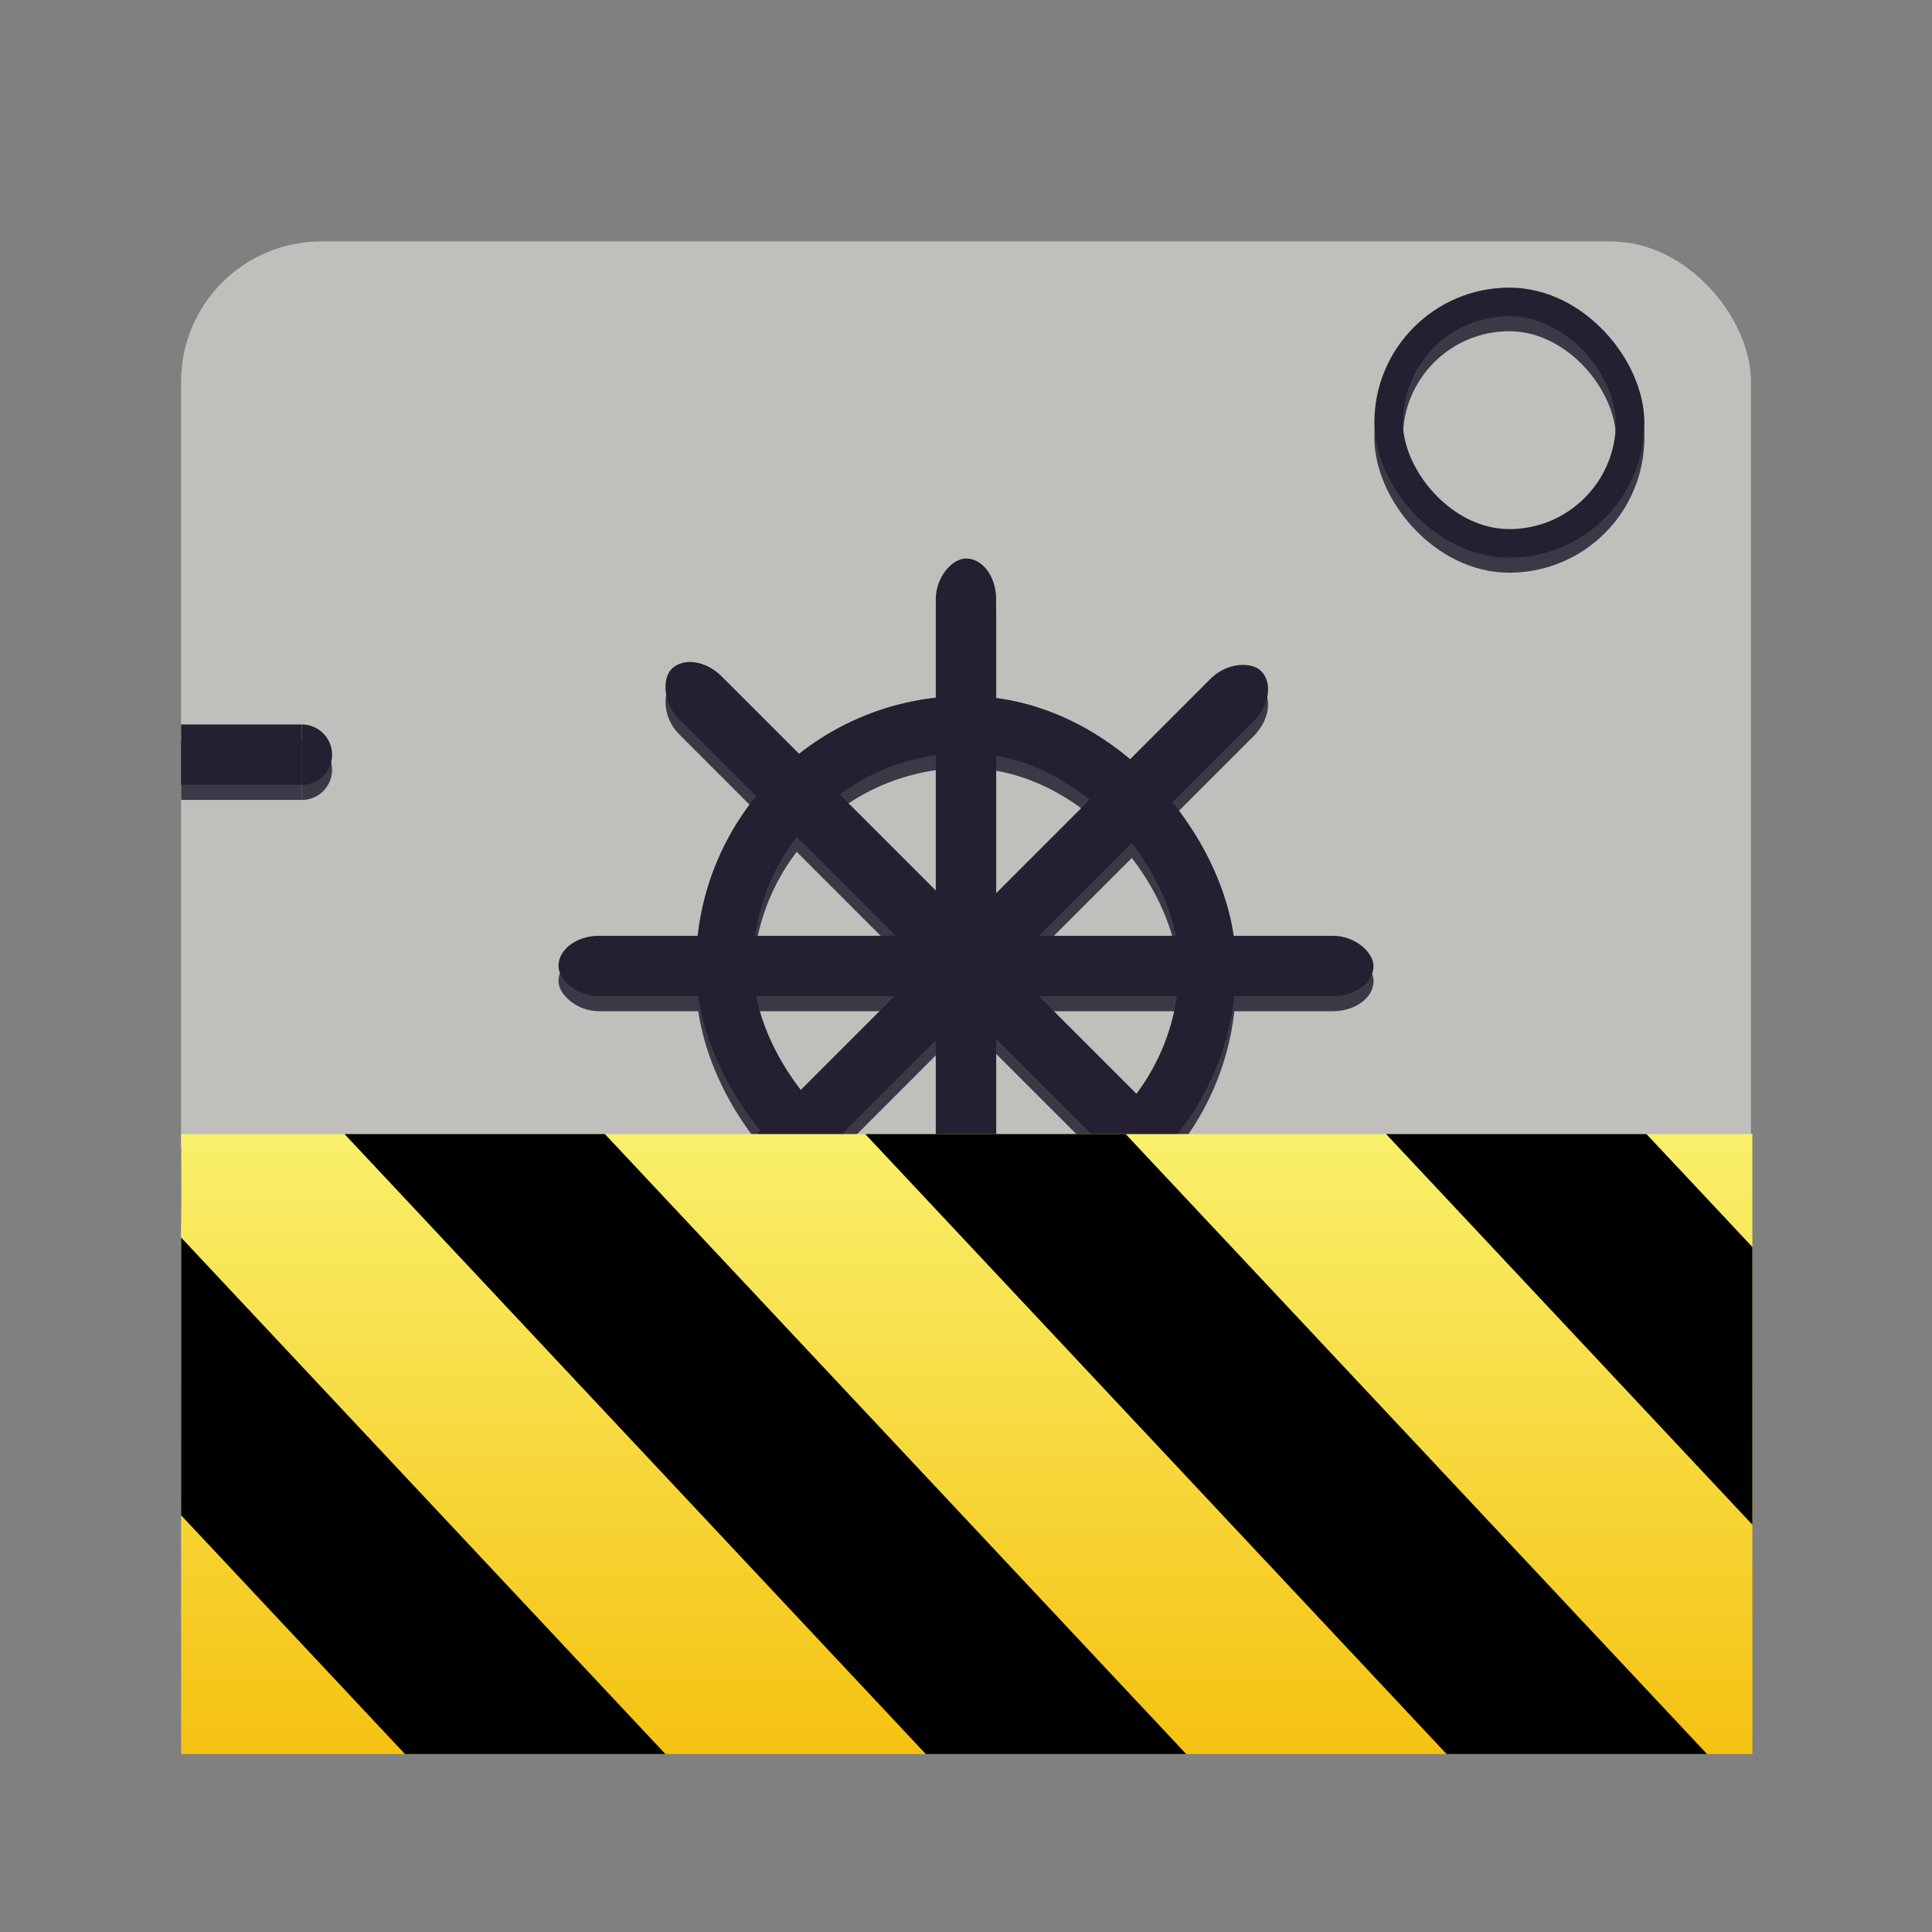 <?xml version="1.0" encoding="UTF-8" standalone="no"?>
<svg
   xmlns:osb="http://www.openswatchbook.org/uri/2009/osb"
   xmlns:dc="http://purl.org/dc/elements/1.1/"
   xmlns:cc="http://creativecommons.org/ns#"
   xmlns:rdf="http://www.w3.org/1999/02/22-rdf-syntax-ns#"
   xmlns:svg="http://www.w3.org/2000/svg"
   xmlns="http://www.w3.org/2000/svg"
   xmlns:xlink="http://www.w3.org/1999/xlink"
   xmlns:sodipodi="http://sodipodi.sourceforge.net/DTD/sodipodi-0.dtd"
   xmlns:inkscape="http://www.inkscape.org/namespaces/inkscape"
   width="128"
   height="128"
   viewBox="0 0 33.867 33.867"
   version="1.1"
   id="svg8"
   inkscape:version="1.0.2 (e86c870879, 2021-01-15, custom)"
   sodipodi:docname="com.github.mpobaschnig.Vaults.Devel.svg"
   inkscape:export-filename="/home/mpobaschnig/Projects/drawing.png"
   inkscape:export-xdpi="974.6734"
   inkscape:export-ydpi="974.6734">
  <rect x="0" y="0" width="33.867" height="33.867" fill="#808080" stroke="none"/>
  <defs
     id="defs2">
    <linearGradient
       id="linearGradient9523"
       osb:paint="solid">
      <stop
         style="stop-color:#241f31;stop-opacity:1;"
         offset="0"
         id="stop9521" />
    </linearGradient>
    <clipPath
       id="j">
      <rect
         height="128"
         width="128"
         id="rect55"
         x="0"
         y="0" />
    </clipPath>
    <mask
       id="f">
      <g
         clip-path="url(#d)"
         filter="url(#e)"
         id="g39">
        <g
           clip-path="url(#c)"
           id="g37">
          <path
             d="M 38.977,23.473 C 20.422,23.641 5.469,38.73 5.469,57.285 c 0,12.082 3.805,21.816 14.562,31.43 L 64,128 107.664,89.305 c 11.812,-9.652 14.613,-20.383 14.867,-32.02 0,-18.676 -15.137,-33.812 -33.812,-33.812 -9.371,0 -18.324,3.891 -24.719,10.738 -6.395,-6.848 -15.348,-10.738 -24.719,-10.738 -0.102,0 -0.203,0 -0.305,0 z m 0,0"
             fill="url(#a)"
             id="path31" />
          <path
             d="M 38.977,19.473 C 20.422,19.641 5.469,34.73 5.469,53.285 c 0,8.051 2.148,15.891 7.512,21.25 L 64,119.504 114.059,75.672 c 5.516,-5.516 8.473,-13.801 8.473,-22.387 0,-18.676 -15.137,-33.812 -33.812,-33.812 -9.371,0 -18.324,3.891 -24.719,10.742 -6.395,-6.852 -15.348,-10.742 -24.719,-10.742 -0.102,0 -0.203,0 -0.305,0 z m 0,0"
             fill="#f6f5f4"
             id="path33" />
          <path
             d="m -228.097,706.133 h 26 l 10,-23 6,39 8,-16 h 6"
             fill="none"
             stroke="url(#b)"
             stroke-linecap="round"
             stroke-miterlimit="10"
             stroke-width="4"
             transform="translate(255.097,-636.133)"
             id="path35" />
        </g>
      </g>
    </mask>
    <clipPath
       id="d">
      <rect
         height="128"
         width="128"
         id="rect25"
         x="0"
         y="0" />
    </clipPath>
    <filter
       id="e"
       height="1"
       width="1"
       x="0"
       y="0">
      <feColorMatrix
         in="SourceGraphic"
         type="matrix"
         values="0 0 0 0 1 0 0 0 0 1 0 0 0 0 1 0 0 0 1 0"
         id="feColorMatrix28" />
    </filter>
    <clipPath
       id="c">
      <rect
         height="128"
         width="128"
         id="rect22"
         x="0"
         y="0" />
    </clipPath>
    <linearGradient
       id="a"
       gradientUnits="userSpaceOnUse"
       x1="4.909"
       x2="122"
       y1="106.961"
       y2="106.961">
      <stop
         offset="0"
         stop-color="#ffffff"
         id="stop2" />
      <stop
         offset="0.151"
         stop-color="#deddda"
         id="stop4" />
      <stop
         offset="0.505"
         stop-color="#deddda"
         id="stop6" />
      <stop
         offset="0.508"
         stop-color="#c0bfbc"
         id="stop8" />
      <stop
         offset="0.761"
         stop-color="#c0bfbc"
         id="stop10" />
      <stop
         offset="0.933"
         stop-color="#deddda"
         id="stop12" />
      <stop
         offset="1"
         stop-color="#c0bfbc"
         id="stop14" />
    </linearGradient>
    <linearGradient
       id="b"
       gradientUnits="userSpaceOnUse"
       x1="-177.754"
       x2="-228.553"
       y1="691.488"
       y2="691.488">
      <stop
         offset="0"
         stop-color="#ed333b"
         id="stop17" />
      <stop
         offset="1"
         stop-color="#ed333b"
         stop-opacity="0"
         id="stop19" />
    </linearGradient>
    <clipPath
       id="i">
      <rect
         height="128"
         width="128"
         id="rect52"
         x="0"
         y="0" />
    </clipPath>
    <mask
       id="g">
      <g
         filter="url(#e)"
         id="g44">
        <rect
           fill-opacity="0.8"
           height="128"
           width="128"
           id="rect42"
           x="0"
           y="0" />
      </g>
    </mask>
    <filter
       id="filter943"
       height="1"
       width="1"
       x="0"
       y="0">
      <feColorMatrix
         in="SourceGraphic"
         type="matrix"
         values="0 0 0 0 1 0 0 0 0 1 0 0 0 0 1 0 0 0 1 0"
         id="feColorMatrix941" />
    </filter>
    <linearGradient
       id="h"
       gradientTransform="matrix(0,0.37,-0.985,0,295.385,-30.36)"
       gradientUnits="userSpaceOnUse"
       x1="300"
       x2="428"
       y1="235"
       y2="235">
      <stop
         offset="0"
         stop-color="#f9f06b"
         id="stop47" />
      <stop
         offset="1"
         stop-color="#f5c211"
         id="stop49" />
    </linearGradient>
    <clipPath
       id="clip3">
      <rect
         x="0"
         y="0"
         width="128"
         height="128"
         id="rect62" />
    </clipPath>
    <clipPath
       id="clip4">
      <rect
         x="0"
         y="0"
         width="128"
         height="128"
         id="rect54" />
    </clipPath>
    <linearGradient
       id="linear0"
       gradientUnits="userSpaceOnUse"
       x1="300"
       y1="235"
       x2="428"
       y2="235"
       gradientTransform="matrix(0,0.37,-0.985,0,295.385,-30.36)">
      <stop
         offset="0"
         style="stop-color:rgb(97.647%,94.118%,41.961%);stop-opacity:1;"
         id="stop49-3" />
      <stop
         offset="1"
         style="stop-color:rgb(96.078%,76.078%,6.667%);stop-opacity:1;"
         id="stop51" />
    </linearGradient>
    <mask
       id="mask1">
      <g
         filter="url(#alpha)"
         id="g46"
         transform="scale(0.265)">
        <rect
           x="0"
           y="0"
           width="128"
           height="128"
           style="fill:#000000;fill-opacity:0.8;stroke:none"
           id="rect44" />
      </g>
    </mask>
    <filter
       id="alpha"
       filterUnits="objectBoundingBox"
       x="0%"
       y="0%"
       width="100%"
       height="100%">
      <feColorMatrix
         type="matrix"
         in="SourceGraphic"
         values="0 0 0 0 1 0 0 0 0 1 0 0 0 0 1 0 0 0 1 0"
         id="feColorMatrix35" />
    </filter>
    <clipPath
       id="clipPath964">
      <rect
         x="0"
         y="0"
         width="128"
         height="128"
         id="rect962" />
    </clipPath>
    <mask
       id="mask0">
      <g
         id="use41"
         clip-path="url(#clip1)"
         filter="url(#alpha)"
         transform="scale(0.07)">
        <g
           id="g1145"
           clip-path="url(#clip2)"
           transform="scale(0.265)">
          <path
             style="fill:#855c3a;fill-opacity:1;fill-rule:nonzero;stroke:none"
             d="M 28.723,44 H 99.277 C 104.094,44 108,47.906 108,52.723 V 111.277 C 108,116.094 104.094,120 99.277,120 H 28.723 C 23.906,120 20,116.094 20,111.277 V 52.723 C 20,47.906 23.906,44 28.723,44 Z m 0,0"
             id="path1119" />
          <path
             style="fill:#b38259;fill-opacity:1;fill-rule:nonzero;stroke:none"
             d="M 28.723,16 H 99.277 C 104.094,16 108,20.062 108,25.078 V 106.922 C 108,111.938 104.094,116 99.277,116 H 28.723 C 23.906,116 20,111.938 20,106.922 V 25.078 C 20,20.062 23.906,16 28.723,16 Z m 0,0"
             id="path1121" />
          <path
             style="fill:#dedcd9;fill-opacity:1;fill-rule:nonzero;stroke:none"
             d="m 28,78 h 72 v 30 H 28 Z m 0,0"
             id="path1123" />
          <path
             style="fill:#ffffff;fill-opacity:1;fill-rule:nonzero;stroke:none"
             d="m 28,22 h 72 v 82 H 28 Z m 0,0"
             id="path1125" />
          <path
             style="fill:none;stroke:#3a3545;stroke-width:4;stroke-linecap:butt;stroke-linejoin:miter;stroke-miterlimit:4;stroke-opacity:1"
             d="m 32,220 6,6 10,-10"
             transform="translate(8,-156)"
             id="path1127" />
          <path
             style="fill:#bfbdba;fill-opacity:1;fill-rule:nonzero;stroke:none"
             d="m 64,40 h 24 v 4 H 64 Z m 0,0"
             id="path1129" />
          <path
             style="fill:#bfbdba;fill-opacity:1;fill-rule:nonzero;stroke:none"
             d="m 64,64 h 18 v 4 H 64 Z m 0,0"
             id="path1131" />
          <path
             style="fill:none;stroke:#3a3545;stroke-width:4;stroke-linecap:butt;stroke-linejoin:miter;stroke-miterlimit:4;stroke-opacity:1"
             d="m 32,218 6,6 10,-10"
             transform="translate(8,-178)"
             id="path1133" />
          <path
             style="fill:none;stroke:#3a3545;stroke-width:4;stroke-linecap:butt;stroke-linejoin:miter;stroke-miterlimit:4;stroke-opacity:1"
             d="m 32,220 6,6 10,-10"
             transform="translate(8,-132)"
             id="path1135" />
          <path
             style="fill:#bfbdba;fill-opacity:1;fill-rule:nonzero;stroke:none"
             d="m 64,88 h 24 v 4 H 64 Z m 0,0"
             id="path1137" />
          <path
             style="fill:#999994;fill-opacity:1;fill-rule:nonzero;stroke:none"
             d="m 44,12 c -2.215,0 -4,1.785 -4,4 v 8 h 48 v -8 c 0,-2.215 -1.805,-4.312 -4,-4 H 70 l -6,8 -6,-8 z m 0,0"
             id="path1139" />
          <path
             style="fill:none;stroke:#999994;stroke-width:4;stroke-linecap:butt;stroke-linejoin:round;stroke-miterlimit:4;stroke-opacity:1"
             d="m 70,184 c 0,3.312 -2.688,6 -6,6 -3.312,0 -6,-2.688 -6,-6 0,-3.312 2.688,-6 6,-6 3.312,0 6,2.688 6,6 z m 0,0"
             transform="translate(0,-172)"
             id="path1141" />
          <path
             style="fill:#75757a;fill-opacity:1;fill-rule:nonzero;stroke:none"
             d="m 40,24 h 48 v 4 H 40 Z m 0,0"
             id="path1143" />
        </g>
      </g>
    </mask>
    <clipPath
       id="clip1">
      <rect
         x="0"
         y="0"
         width="128"
         height="128"
         id="rect32" />
    </clipPath>
    <filter
       id="filter978"
       filterUnits="objectBoundingBox"
       x="0%"
       y="0%"
       width="100%"
       height="100%">
      <feColorMatrix
         type="matrix"
         in="SourceGraphic"
         values="0 0 0 0 1 0 0 0 0 1 0 0 0 0 1 0 0 0 1 0"
         id="feColorMatrix976" />
    </filter>
    <clipPath
       id="clip2">
      <rect
         x="0"
         y="0"
         width="128"
         height="128"
         id="rect2" />
    </clipPath>
    <clipPath
       id="clipPath984">
      <rect
         x="0"
         y="0"
         width="128"
         height="128"
         id="rect982" />
    </clipPath>
    <clipPath
       id="clipPath988">
      <rect
         x="0"
         y="0"
         width="128"
         height="128"
         id="rect986" />
    </clipPath>
    <filter
       id="filter992"
       filterUnits="objectBoundingBox"
       x="0%"
       y="0%"
       width="100%"
       height="100%">
      <feColorMatrix
         type="matrix"
         in="SourceGraphic"
         values="0 0 0 0 1 0 0 0 0 1 0 0 0 0 1 0 0 0 1 0"
         id="feColorMatrix990" />
    </filter>
    <clipPath
       id="clipPath996">
      <rect
         x="0"
         y="0"
         width="128"
         height="128"
         id="rect994" />
    </clipPath>
    <clipPath
       id="clipPath1000">
      <rect
         x="0"
         y="0"
         width="128"
         height="128"
         id="rect998" />
    </clipPath>
    <mask
       id="mask1006">
      <g
         filter="url(#alpha)"
         id="g1004">
        <rect
           x="0"
           y="0"
           width="128"
           height="128"
           style="fill:rgb(0%,0%,0%);fill-opacity:0.8;stroke:none;"
           id="rect1002" />
      </g>
    </mask>
    <filter
       id="filter1010"
       filterUnits="objectBoundingBox"
       x="0%"
       y="0%"
       width="100%"
       height="100%">
      <feColorMatrix
         type="matrix"
         in="SourceGraphic"
         values="0 0 0 0 1 0 0 0 0 1 0 0 0 0 1 0 0 0 1 0"
         id="feColorMatrix1008" />
    </filter>
    <clipPath
       id="clipPath1014">
      <rect
         x="0"
         y="0"
         width="128"
         height="128"
         id="rect1012" />
    </clipPath>
    <linearGradient
       inkscape:collect="always"
       xlink:href="#linear0"
       id="linearGradient1089"
       gradientUnits="userSpaceOnUse"
       gradientTransform="matrix(0,0.37,-0.985,0,295.385,-30.36)"
       x1="300"
       y1="235"
       x2="428"
       y2="235" />
    <meshgradient
       inkscape:collect="always"
       id="meshgradient5408"
       gradientUnits="userSpaceOnUse"
       x="0"
       y="21.336">
      <meshrow
         id="meshrow5420">
        <meshpatch
           id="meshpatch5418">
          <stop
             path="c 11.289,0  22.578,0  33.867,0"
             style="stop-color:#ffffff;stop-opacity:1"
             id="stop5410" />
          <stop
             path="c 0,4.177  0,8.354  0,12.53"
             style="stop-color:#000000;stop-opacity:1"
             id="stop5412" />
          <stop
             path="c -11.289,0  -22.578,0  -33.867,0"
             style="stop-color:#ffffff;stop-opacity:1"
             id="stop5414" />
          <stop
             path="c 0,-4.177  0,-8.354  0,-12.53"
             style="stop-color:#000000;stop-opacity:1"
             id="stop5416" />
        </meshpatch>
      </meshrow>
    </meshgradient>
    <meshgradient
       inkscape:collect="always"
       id="meshgradient5422"
       gradientUnits="userSpaceOnUse"
       x="0"
       y="21.336">
      <meshrow
         id="meshrow5434">
        <meshpatch
           id="meshpatch5432">
          <stop
             path="c 11.289,0  22.578,0  33.867,0"
             style="stop-color:#ffffff;stop-opacity:1"
             id="stop5424" />
          <stop
             path="c 0,4.177  0,8.354  0,12.53"
             style="stop-color:#000000;stop-opacity:1"
             id="stop5426" />
          <stop
             path="c -11.289,0  -22.578,0  -33.867,0"
             style="stop-color:#ffffff;stop-opacity:1"
             id="stop5428" />
          <stop
             path="c 0,-4.177  0,-8.354  0,-12.53"
             style="stop-color:#000000;stop-opacity:1"
             id="stop5430" />
        </meshpatch>
      </meshrow>
    </meshgradient>
  </defs>
  <sodipodi:namedview
     id="base"
     pagecolor="#ffffff"
     bordercolor="#666666"
     borderopacity="1.0"
     inkscape:pageopacity="0.0"
     inkscape:pageshadow="2"
     inkscape:zoom="4"
     inkscape:cx="94.144585"
     inkscape:cy="94.413604"
     inkscape:document-units="px"
     inkscape:current-layer="layer1"
     inkscape:document-rotation="0"
     showgrid="true"
     showguides="true"
     inkscape:snap-page="false"
     inkscape:snap-object-midpoints="true"
     inkscape:snap-global="true"
     inkscape:window-width="1920"
     inkscape:window-height="1011"
     inkscape:window-x="1920"
     inkscape:window-y="32"
     inkscape:window-maximized="1"
     inkscape:snap-bbox="false"
     units="px"
     inkscape:guide-bbox="true">
    <inkscape:grid
       type="xygrid"
       id="grid895"
       empspacing="4" />
    <sodipodi:guide
       position="0,33.867"
       orientation="0,128"
       id="guide9224" />
    <sodipodi:guide
       position="33.867,33.867"
       orientation="128,0"
       id="guide9226" />
    <sodipodi:guide
       position="33.867,0"
       orientation="0,-128"
       id="guide9228" />
    <sodipodi:guide
       position="0,0"
       orientation="-128,0"
       id="guide9230" />
    <sodipodi:guide
       position="0,33.867"
       orientation="0,128"
       id="guide9232" />
    <sodipodi:guide
       position="33.867,33.867"
       orientation="128,0"
       id="guide9234" />
    <sodipodi:guide
       position="33.867,0"
       orientation="0,-128"
       id="guide9236" />
    <sodipodi:guide
       position="0,0"
       orientation="-128,0"
       id="guide9238" />
    <sodipodi:guide
       position="14.817,16.933"
       orientation="0,-1"
       id="guide9240" />
    <sodipodi:guide
       position="16.933,23.283"
       orientation="1,0"
       id="guide9244" />
  </sodipodi:namedview>
  <g
     inkscape:label="Layer 1"
     inkscape:groupmode="layer"
     id="layer1"
     style="display:inline">
    <path
       style="fill:#000000;fill-opacity:1;stroke:#241f31;stroke-width:0;stroke-miterlimit:4;stroke-dasharray:none;stroke-opacity:1"
       d=""
       id="path1024"
       transform="scale(0.265)" />
    <rect
       style="fill:#9a9996;fill-opacity:1;stroke:none;stroke-width:0.455;stroke-miterlimit:4;stroke-dasharray:none;stroke-opacity:1"
       id="rect9154-3"
       width="27.517"
       height="26.458"
       x="3.175"
       y="4.233"
       rx="2.457" />
    <rect
       style="display:inline;fill:#c0bfbc;fill-opacity:1;stroke:none;stroke-width:0.437;stroke-miterlimit:4;stroke-dasharray:none;stroke-opacity:1"
       id="rect9154-3-6"
       width="27.517"
       height="24.342"
       x="3.175"
       y="4.233"
       rx="2.457" />
    <g
       id="g9820"
       transform="translate(-32.808,-0.794)">
      <rect
         style="fill:#3d3846;fill-opacity:1;stroke:none;stroke-width:0.5;stroke-miterlimit:4;stroke-dasharray:none;stroke-opacity:1"
         id="rect9196-9"
         width="2.117"
         height="1.058"
         x="35.983"
         y="13.758"
         rx="1.2337354e-15" />
      <path
         style="fill:#3d3846;fill-opacity:1;stroke:none;stroke-width:0.5;stroke-miterlimit:4;stroke-dasharray:none;stroke-opacity:1"
         id="path9198-0"
         sodipodi:type="arc"
         sodipodi:cx="-14.2875"
         sodipodi:cy="38.099998"
         sodipodi:rx="0.5291667"
         sodipodi:ry="0.52916682"
         sodipodi:start="0"
         sodipodi:end="3.1415927"
         sodipodi:open="true"
         sodipodi:arc-type="arc"
         transform="rotate(-90)"
         d="m -13.758,38.1 a 0.529,0.529 0 0 1 -0.265,0.458 0.529,0.529 0 0 1 -0.529,0 0.529,0.529 0 0 1 -0.265,-0.458" />
      <rect
         style="fill:#3d3846;fill-opacity:1;stroke:none;stroke-width:0.5;stroke-miterlimit:4;stroke-dasharray:none;stroke-opacity:1"
         id="rect9196-3-8"
         width="2.117"
         height="1.058"
         x="35.983"
         y="21.167"
         rx="1.2337354e-15" />
      <path
         style="fill:#3d3846;fill-opacity:1;stroke:none;stroke-width:0.5;stroke-miterlimit:4;stroke-dasharray:none;stroke-opacity:1"
         id="path9198-3-9"
         sodipodi:type="arc"
         sodipodi:cx="-21.695833"
         sodipodi:cy="38.099998"
         sodipodi:rx="0.5291667"
         sodipodi:ry="0.52916682"
         sodipodi:start="0"
         sodipodi:end="3.1415927"
         sodipodi:open="true"
         sodipodi:arc-type="arc"
         transform="rotate(-90)"
         d="m -21.167,38.1 a 0.529,0.529 0 0 1 -0.265,0.458 0.529,0.529 0 0 1 -0.529,0 0.529,0.529 0 0 1 -0.265,-0.458" />
      <rect
         style="fill:#3d3846;fill-opacity:1;stroke:none;stroke-width:0.581;stroke-miterlimit:4;stroke-dasharray:none;stroke-opacity:1"
         id="rect9286-3"
         width="7.144"
         height="1.058"
         x="42.598"
         y="17.462"
         rx="0.714" />
      <rect
         style="fill:#3d3846;fill-opacity:1;stroke:none;stroke-width:0.582;stroke-miterlimit:4;stroke-dasharray:none;stroke-opacity:1"
         id="rect9286-7-1"
         width="7.144"
         height="1.058"
         x="49.742"
         y="17.462"
         rx="0.714" />
      <rect
         style="fill:#3d3846;fill-opacity:1;stroke:none;stroke-width:0.581;stroke-miterlimit:4;stroke-dasharray:none;stroke-opacity:1"
         id="rect9286-9-4"
         width="7.144"
         height="1.058"
         x="17.992"
         y="-50.271"
         rx="0.714"
         transform="rotate(90)" />
      <rect
         style="fill:#3d3846;fill-opacity:1;stroke:none;stroke-width:0.581;stroke-miterlimit:4;stroke-dasharray:none;stroke-opacity:1"
         id="rect9286-9-8-8"
         width="7.144"
         height="1.058"
         x="10.848"
         y="-50.271"
         rx="0.714"
         transform="rotate(90)" />
      <rect
         style="fill:none;fill-opacity:1;fill-rule:nonzero;stroke:#3d3846;stroke-width:1;stroke-miterlimit:4;stroke-dasharray:none;stroke-opacity:1"
         id="rect9527-9"
         width="8.467"
         height="8.467"
         x="45.508"
         y="13.758"
         rx="4.914" />
      <rect
         style="display:inline;fill:none;fill-opacity:1;fill-rule:nonzero;stroke:#3d3846;stroke-width:0.5;stroke-miterlimit:4;stroke-dasharray:none;stroke-opacity:1"
         id="rect9527-8-6"
         width="4.233"
         height="4.233"
         x="57.15"
         y="6.35"
         rx="2.457" />
      <rect
         style="display:inline;fill:#3d3846;fill-opacity:1;stroke:none;stroke-width:0.582;stroke-miterlimit:4;stroke-dasharray:none;stroke-opacity:1"
         id="rect9286-7-2-7"
         width="7.144"
         height="1.058"
         x="40.564"
         y="-23.012"
         rx="0.714"
         transform="rotate(45)" />
      <rect
         style="display:inline;fill:#3d3846;fill-opacity:1;stroke:none;stroke-width:0.582;stroke-miterlimit:4;stroke-dasharray:none;stroke-opacity:1"
         id="rect9286-7-2-1-7"
         width="7.144"
         height="1.058"
         x="-29.764"
         y="-48.424"
         rx="0.714"
         transform="rotate(135)" />
      <rect
         style="display:inline;fill:#3d3846;fill-opacity:1;stroke:none;stroke-width:0.582;stroke-miterlimit:4;stroke-dasharray:none;stroke-opacity:1"
         id="rect9286-7-2-9-3"
         width="7.144"
         height="1.058"
         x="48.065"
         y="-22.98"
         rx="0.714"
         transform="rotate(45)" />
      <rect
         style="display:inline;fill:#3d3846;fill-opacity:1;stroke:none;stroke-width:0.582;stroke-miterlimit:4;stroke-dasharray:none;stroke-opacity:1"
         id="rect9286-7-2-96-7"
         width="7.144"
         height="1.058"
         x="-22.249"
         y="-48.441"
         rx="0.714"
         transform="rotate(135)" />
    </g>
    <g
       id="g9690">
      <rect
         style="fill:#241f31;fill-opacity:1;stroke:none;stroke-width:0.5;stroke-miterlimit:4;stroke-dasharray:none;stroke-opacity:1"
         id="rect9196"
         width="2.117"
         height="1.058"
         x="3.175"
         y="12.7"
         rx="1.2337354e-15" />
      <path
         style="fill:#241f31;fill-opacity:1;stroke:none;stroke-width:0.5;stroke-miterlimit:4;stroke-dasharray:none;stroke-opacity:1"
         id="path9198"
         sodipodi:type="arc"
         sodipodi:cx="-13.229167"
         sodipodi:cy="5.291667"
         sodipodi:rx="0.5291667"
         sodipodi:ry="0.52916682"
         sodipodi:start="0"
         sodipodi:end="3.1415927"
         sodipodi:open="true"
         sodipodi:arc-type="arc"
         d="m -12.7,5.292 a 0.529,0.529 0 0 1 -0.265,0.458 0.529,0.529 0 0 1 -0.529,0 0.529,0.529 0 0 1 -0.265,-0.458"
         transform="rotate(-90)" />
      <rect
         style="fill:#241f31;fill-opacity:1;stroke:none;stroke-width:0.5;stroke-miterlimit:4;stroke-dasharray:none;stroke-opacity:1"
         id="rect9196-3"
         width="2.117"
         height="1.058"
         x="3.175"
         y="20.108"
         rx="1.2337354e-15" />
      <path
         style="fill:#241f31;fill-opacity:1;stroke:none;stroke-width:0.5;stroke-miterlimit:4;stroke-dasharray:none;stroke-opacity:1"
         id="path9198-3"
         sodipodi:type="arc"
         sodipodi:cx="-20.637501"
         sodipodi:cy="5.291667"
         sodipodi:rx="0.5291667"
         sodipodi:ry="0.52916682"
         sodipodi:start="0"
         sodipodi:end="3.1415927"
         sodipodi:open="true"
         sodipodi:arc-type="arc"
         transform="rotate(-90)"
         d="m -20.108,5.292 a 0.529,0.529 0 0 1 -0.265,0.458 0.529,0.529 0 0 1 -0.529,0 0.529,0.529 0 0 1 -0.265,-0.458" />
      <rect
         style="fill:#241f31;fill-opacity:1;stroke:none;stroke-width:0.581;stroke-miterlimit:4;stroke-dasharray:none;stroke-opacity:1"
         id="rect9286"
         width="7.144"
         height="1.058"
         x="9.79"
         y="16.404"
         rx="0.714" />
      <rect
         style="fill:#241f31;fill-opacity:1;stroke:none;stroke-width:0.582;stroke-miterlimit:4;stroke-dasharray:none;stroke-opacity:1"
         id="rect9286-7"
         width="7.144"
         height="1.058"
         x="16.933"
         y="16.404"
         rx="0.714" />
      <rect
         style="fill:#241f31;fill-opacity:1;stroke:none;stroke-width:0.581;stroke-miterlimit:4;stroke-dasharray:none;stroke-opacity:1"
         id="rect9286-9"
         width="7.144"
         height="1.058"
         x="16.933"
         y="-17.462"
         rx="0.714"
         transform="rotate(90)" />
      <rect
         style="fill:#241f31;fill-opacity:1;stroke:none;stroke-width:0.581;stroke-miterlimit:4;stroke-dasharray:none;stroke-opacity:1"
         id="rect9286-9-8"
         width="7.144"
         height="1.058"
         x="9.79"
         y="-17.462"
         rx="0.714"
         transform="rotate(90)" />
      <rect
         style="opacity:1;fill:none;fill-opacity:1;fill-rule:nonzero;stroke:#241f31;stroke-width:1;stroke-miterlimit:4;stroke-dasharray:none;stroke-opacity:1"
         id="rect9527"
         width="8.467"
         height="8.467"
         x="12.7"
         y="12.7"
         rx="4.914" />
      <rect
         style="display:inline;fill:none;fill-opacity:1;fill-rule:nonzero;stroke:#241f31;stroke-width:0.5;stroke-miterlimit:4;stroke-dasharray:none;stroke-opacity:1"
         id="rect9527-8"
         width="4.233"
         height="4.233"
         x="24.342"
         y="5.292"
         rx="2.457" />
      <rect
         style="display:inline;fill:#241f31;fill-opacity:1;stroke:none;stroke-width:0.582;stroke-miterlimit:4;stroke-dasharray:none;stroke-opacity:1"
         id="rect9286-7-2"
         width="7.144"
         height="1.058"
         x="16.617"
         y="-0.561"
         rx="0.714"
         transform="rotate(45)" />
      <rect
         style="display:inline;fill:#241f31;fill-opacity:1;stroke:none;stroke-width:0.582;stroke-miterlimit:4;stroke-dasharray:none;stroke-opacity:1"
         id="rect9286-7-2-1"
         width="7.144"
         height="1.058"
         x="-7.314"
         y="-24.477"
         rx="0.714"
         transform="rotate(135)" />
      <rect
         style="display:inline;fill:#241f31;fill-opacity:1;stroke:none;stroke-width:0.582;stroke-miterlimit:4;stroke-dasharray:none;stroke-opacity:1"
         id="rect9286-7-2-9"
         width="7.144"
         height="1.058"
         x="24.117"
         y="-0.529"
         rx="0.714"
         transform="rotate(45)" />
      <rect
         style="display:inline;fill:#241f31;fill-opacity:1;stroke:none;stroke-width:0.582;stroke-miterlimit:4;stroke-dasharray:none;stroke-opacity:1"
         id="rect9286-7-2-96"
         width="7.144"
         height="1.058"
         x="0.202"
         y="-24.494"
         rx="0.714"
         transform="rotate(135)" />
    </g>
    <g
       id="use96"
       clip-path="url(#clip3)"
       transform="matrix(0.812,0,0,0.866,3.175,1.373)"
       mask="none"
       style="fill:url(#meshgradient5422);fill-opacity:1">
      <g
         id="use1079"
         clip-path="url(#clip4)"
         transform="scale(0.265)"
         style="fill:url(#meshgradient5408);fill-opacity:1">
        <path
           style="fill:url(#linearGradient1089);fill-opacity:1;fill-rule:nonzero;stroke:none"
           d="M 128,80.641 V 128 H 0 V 80.641 Z m 0,0"
           id="path1083" />
        <path
           style="fill:#000000;fill-opacity:1;fill-rule:nonzero;stroke:none"
           d="M 13.309,80.641 60.664,128 H 81.879 L 34.52,80.641 Z m 42.422,0 L 103.094,128 h 21.215 L 76.945,80.641 Z m 42.43,0 L 128,110.48 V 89.27 l -8.629,-8.629 z M 0,88.547 V 109.762 L 18.238,128 h 21.215 z m 0,0"
           id="path1085" />
      </g>
    </g>
  </g>
  <script
     id="mesh_polyfill"
     type="text/javascript">
!function(){const t=&quot;http://www.w3.org/2000/svg&quot;,e=&quot;http://www.w3.org/1999/xlink&quot;,s=&quot;http://www.w3.org/1999/xhtml&quot;,r=2;if(document.createElementNS(t,&quot;meshgradient&quot;).x)return;const n=(t,e,s,r)=&gt;{let n=new x(.5*(e.x+s.x),.5*(e.y+s.y)),o=new x(.5*(t.x+e.x),.5*(t.y+e.y)),i=new x(.5*(s.x+r.x),.5*(s.y+r.y)),a=new x(.5*(n.x+o.x),.5*(n.y+o.y)),h=new x(.5*(n.x+i.x),.5*(n.y+i.y)),l=new x(.5*(a.x+h.x),.5*(a.y+h.y));return[[t,o,a,l],[l,h,i,r]]},o=t=&gt;{let e=t[0].distSquared(t[1]),s=t[2].distSquared(t[3]),r=.25*t[0].distSquared(t[2]),n=.25*t[1].distSquared(t[3]),o=e&gt;s?e:s,i=r&gt;n?r:n;return 18*(o&gt;i?o:i)},i=(t,e)=&gt;Math.sqrt(t.distSquared(e)),a=(t,e)=&gt;t.scale(2/3).add(e.scale(1/3)),h=t=&gt;{let e,s,r,n,o,i,a,h=new g;return t.match(/(\w+\(\s*[^)]+\))+/g).forEach(t=&gt;{let l=t.match(/[\w.-]+/g),d=l.shift();switch(d){case&quot;translate&quot;:2===l.length?e=new g(1,0,0,1,l[0],l[1]):(console.error(&quot;mesh.js: translate does not have 2 arguments!&quot;),e=new g(1,0,0,1,0,0)),h=h.append(e);break;case&quot;scale&quot;:1===l.length?s=new g(l[0],0,0,l[0],0,0):2===l.length?s=new g(l[0],0,0,l[1],0,0):(console.error(&quot;mesh.js: scale does not have 1 or 2 arguments!&quot;),s=new g(1,0,0,1,0,0)),h=h.append(s);break;case&quot;rotate&quot;:if(3===l.length&amp;&amp;(e=new g(1,0,0,1,l[1],l[2]),h=h.append(e)),l[0]){r=l[0]*Math.PI/180;let t=Math.cos(r),e=Math.sin(r);Math.abs(t)&lt;1e-16&amp;&amp;(t=0),Math.abs(e)&lt;1e-16&amp;&amp;(e=0),a=new g(t,e,-e,t,0,0),h=h.append(a)}else console.error(&quot;math.js: No argument to rotate transform!&quot;);3===l.length&amp;&amp;(e=new g(1,0,0,1,-l[1],-l[2]),h=h.append(e));break;case&quot;skewX&quot;:l[0]?(r=l[0]*Math.PI/180,n=Math.tan(r),o=new g(1,0,n,1,0,0),h=h.append(o)):console.error(&quot;math.js: No argument to skewX transform!&quot;);break;case&quot;skewY&quot;:l[0]?(r=l[0]*Math.PI/180,n=Math.tan(r),i=new g(1,n,0,1,0,0),h=h.append(i)):console.error(&quot;math.js: No argument to skewY transform!&quot;);break;case&quot;matrix&quot;:6===l.length?h=h.append(new g(...l)):console.error(&quot;math.js: Incorrect number of arguments for matrix!&quot;);break;default:console.error(&quot;mesh.js: Unhandled transform type: &quot;+d)}}),h},l=t=&gt;{let e=[],s=t.split(/[ ,]+/);for(let t=0,r=s.length-1;t&lt;r;t+=2)e.push(new x(parseFloat(s[t]),parseFloat(s[t+1])));return e},d=(t,e)=&gt;{for(let s in e)t.setAttribute(s,e[s])},c=(t,e,s,r,n)=&gt;{let o,i,a=[0,0,0,0];for(let h=0;h&lt;3;++h)e[h]&lt;t[h]&amp;&amp;e[h]&lt;s[h]||t[h]&lt;e[h]&amp;&amp;s[h]&lt;e[h]?a[h]=0:(a[h]=.5*((e[h]-t[h])/r+(s[h]-e[h])/n),o=Math.abs(3*(e[h]-t[h])/r),i=Math.abs(3*(s[h]-e[h])/n),a[h]&gt;o?a[h]=o:a[h]&gt;i&amp;&amp;(a[h]=i));return a},u=[[1,0,0,0,0,0,0,0,0,0,0,0,0,0,0,0],[0,0,0,0,1,0,0,0,0,0,0,0,0,0,0,0],[-3,3,0,0,-2,-1,0,0,0,0,0,0,0,0,0,0],[2,-2,0,0,1,1,0,0,0,0,0,0,0,0,0,0],[0,0,0,0,0,0,0,0,1,0,0,0,0,0,0,0],[0,0,0,0,0,0,0,0,0,0,0,0,1,0,0,0],[0,0,0,0,0,0,0,0,-3,3,0,0,-2,-1,0,0],[0,0,0,0,0,0,0,0,2,-2,0,0,1,1,0,0],[-3,0,3,0,0,0,0,0,-2,0,-1,0,0,0,0,0],[0,0,0,0,-3,0,3,0,0,0,0,0,-2,0,-1,0],[9,-9,-9,9,6,3,-6,-3,6,-6,3,-3,4,2,2,1],[-6,6,6,-6,-3,-3,3,3,-4,4,-2,2,-2,-2,-1,-1],[2,0,-2,0,0,0,0,0,1,0,1,0,0,0,0,0],[0,0,0,0,2,0,-2,0,0,0,0,0,1,0,1,0],[-6,6,6,-6,-4,-2,4,2,-3,3,-3,3,-2,-1,-2,-1],[4,-4,-4,4,2,2,-2,-2,2,-2,2,-2,1,1,1,1]],f=t=&gt;{let e=[];for(let s=0;s&lt;16;++s){e[s]=0;for(let r=0;r&lt;16;++r)e[s]+=u[s][r]*t[r]}return e},p=(t,e,s)=&gt;{const r=e*e,n=s*s,o=e*e*e,i=s*s*s;return t[0]+t[1]*e+t[2]*r+t[3]*o+t[4]*s+t[5]*s*e+t[6]*s*r+t[7]*s*o+t[8]*n+t[9]*n*e+t[10]*n*r+t[11]*n*o+t[12]*i+t[13]*i*e+t[14]*i*r+t[15]*i*o},y=t=&gt;{let e=[],s=[],r=[];for(let s=0;s&lt;4;++s)e[s]=[],e[s][0]=n(t[0][s],t[1][s],t[2][s],t[3][s]),e[s][1]=[],e[s][1].push(...n(...e[s][0][0])),e[s][1].push(...n(...e[s][0][1])),e[s][2]=[],e[s][2].push(...n(...e[s][1][0])),e[s][2].push(...n(...e[s][1][1])),e[s][2].push(...n(...e[s][1][2])),e[s][2].push(...n(...e[s][1][3]));for(let t=0;t&lt;8;++t){s[t]=[];for(let r=0;r&lt;4;++r)s[t][r]=[],s[t][r][0]=n(e[0][2][t][r],e[1][2][t][r],e[2][2][t][r],e[3][2][t][r]),s[t][r][1]=[],s[t][r][1].push(...n(...s[t][r][0][0])),s[t][r][1].push(...n(...s[t][r][0][1])),s[t][r][2]=[],s[t][r][2].push(...n(...s[t][r][1][0])),s[t][r][2].push(...n(...s[t][r][1][1])),s[t][r][2].push(...n(...s[t][r][1][2])),s[t][r][2].push(...n(...s[t][r][1][3]))}for(let t=0;t&lt;8;++t){r[t]=[];for(let e=0;e&lt;8;++e)r[t][e]=[],r[t][e][0]=s[t][0][2][e],r[t][e][1]=s[t][1][2][e],r[t][e][2]=s[t][2][2][e],r[t][e][3]=s[t][3][2][e]}return r};class x{constructor(t,e){this.x=t||0,this.y=e||0}toString(){return`(x=${this.x}, y=${this.y})`}clone(){return new x(this.x,this.y)}add(t){return new x(this.x+t.x,this.y+t.y)}scale(t){return void 0===t.x?new x(this.x*t,this.y*t):new x(this.x*t.x,this.y*t.y)}distSquared(t){let e=this.x-t.x,s=this.y-t.y;return e*e+s*s}transform(t){let e=this.x*t.a+this.y*t.c+t.e,s=this.x*t.b+this.y*t.d+t.f;return new x(e,s)}}class g{constructor(t,e,s,r,n,o){void 0===t?(this.a=1,this.b=0,this.c=0,this.d=1,this.e=0,this.f=0):(this.a=t,this.b=e,this.c=s,this.d=r,this.e=n,this.f=o)}toString(){return`affine: ${this.a} ${this.c} ${this.e} \n       ${this.b} ${this.d} ${this.f}`}append(t){t instanceof g||console.error(&quot;mesh.js: argument to Affine.append is not affine!&quot;);let e=this.a*t.a+this.c*t.b,s=this.b*t.a+this.d*t.b,r=this.a*t.c+this.c*t.d,n=this.b*t.c+this.d*t.d,o=this.a*t.e+this.c*t.f+this.e,i=this.b*t.e+this.d*t.f+this.f;return new g(e,s,r,n,o,i)}}class w{constructor(t,e){this.nodes=t,this.colors=e}paintCurve(t,e){if(o(this.nodes)&gt;r){const s=n(...this.nodes);let r=[[],[]],o=[[],[]];for(let t=0;t&lt;4;++t)r[0][t]=this.colors[0][t],r[1][t]=(this.colors[0][t]+this.colors[1][t])/2,o[0][t]=r[1][t],o[1][t]=this.colors[1][t];let i=new w(s[0],r),a=new w(s[1],o);i.paintCurve(t,e),a.paintCurve(t,e)}else{let s=Math.round(this.nodes[0].x);if(s&gt;=0&amp;&amp;s&lt;e){let r=4*(~~this.nodes[0].y*e+s);t[r]=Math.round(this.colors[0][0]),t[r+1]=Math.round(this.colors[0][1]),t[r+2]=Math.round(this.colors[0][2]),t[r+3]=Math.round(this.colors[0][3])}}}}class m{constructor(t,e){this.nodes=t,this.colors=e}split(){let t=[[],[],[],[]],e=[[],[],[],[]],s=[[[],[]],[[],[]]],r=[[[],[]],[[],[]]];for(let s=0;s&lt;4;++s){const r=n(this.nodes[0][s],this.nodes[1][s],this.nodes[2][s],this.nodes[3][s]);t[0][s]=r[0][0],t[1][s]=r[0][1],t[2][s]=r[0][2],t[3][s]=r[0][3],e[0][s]=r[1][0],e[1][s]=r[1][1],e[2][s]=r[1][2],e[3][s]=r[1][3]}for(let t=0;t&lt;4;++t)s[0][0][t]=this.colors[0][0][t],s[0][1][t]=this.colors[0][1][t],s[1][0][t]=(this.colors[0][0][t]+this.colors[1][0][t])/2,s[1][1][t]=(this.colors[0][1][t]+this.colors[1][1][t])/2,r[0][0][t]=s[1][0][t],r[0][1][t]=s[1][1][t],r[1][0][t]=this.colors[1][0][t],r[1][1][t]=this.colors[1][1][t];return[new m(t,s),new m(e,r)]}paint(t,e){let s,n=!1;for(let t=0;t&lt;4;++t)if((s=o([this.nodes[0][t],this.nodes[1][t],this.nodes[2][t],this.nodes[3][t]]))&gt;r){n=!0;break}if(n){let s=this.split();s[0].paint(t,e),s[1].paint(t,e)}else{new w([...this.nodes[0]],[...this.colors[0]]).paintCurve(t,e)}}}class b{constructor(t){this.readMesh(t),this.type=t.getAttribute(&quot;type&quot;)||&quot;bilinear&quot;}readMesh(t){let e=[[]],s=[[]],r=Number(t.getAttribute(&quot;x&quot;)),n=Number(t.getAttribute(&quot;y&quot;));e[0][0]=new x(r,n);let o=t.children;for(let t=0,r=o.length;t&lt;r;++t){e[3*t+1]=[],e[3*t+2]=[],e[3*t+3]=[],s[t+1]=[];let r=o[t].children;for(let n=0,o=r.length;n&lt;o;++n){let o=r[n].children;for(let r=0,i=o.length;r&lt;i;++r){let i=r;0!==t&amp;&amp;++i;let h,d=o[r].getAttribute(&quot;path&quot;),c=&quot;l&quot;;null!=d&amp;&amp;(c=(h=d.match(/\s*([lLcC])\s*(.*)/))[1]);let u=l(h[2]);switch(c){case&quot;l&quot;:0===i?(e[3*t][3*n+3]=u[0].add(e[3*t][3*n]),e[3*t][3*n+1]=a(e[3*t][3*n],e[3*t][3*n+3]),e[3*t][3*n+2]=a(e[3*t][3*n+3],e[3*t][3*n])):1===i?(e[3*t+3][3*n+3]=u[0].add(e[3*t][3*n+3]),e[3*t+1][3*n+3]=a(e[3*t][3*n+3],e[3*t+3][3*n+3]),e[3*t+2][3*n+3]=a(e[3*t+3][3*n+3],e[3*t][3*n+3])):2===i?(0===n&amp;&amp;(e[3*t+3][3*n+0]=u[0].add(e[3*t+3][3*n+3])),e[3*t+3][3*n+1]=a(e[3*t+3][3*n],e[3*t+3][3*n+3]),e[3*t+3][3*n+2]=a(e[3*t+3][3*n+3],e[3*t+3][3*n])):(e[3*t+1][3*n]=a(e[3*t][3*n],e[3*t+3][3*n]),e[3*t+2][3*n]=a(e[3*t+3][3*n],e[3*t][3*n]));break;case&quot;L&quot;:0===i?(e[3*t][3*n+3]=u[0],e[3*t][3*n+1]=a(e[3*t][3*n],e[3*t][3*n+3]),e[3*t][3*n+2]=a(e[3*t][3*n+3],e[3*t][3*n])):1===i?(e[3*t+3][3*n+3]=u[0],e[3*t+1][3*n+3]=a(e[3*t][3*n+3],e[3*t+3][3*n+3]),e[3*t+2][3*n+3]=a(e[3*t+3][3*n+3],e[3*t][3*n+3])):2===i?(0===n&amp;&amp;(e[3*t+3][3*n+0]=u[0]),e[3*t+3][3*n+1]=a(e[3*t+3][3*n],e[3*t+3][3*n+3]),e[3*t+3][3*n+2]=a(e[3*t+3][3*n+3],e[3*t+3][3*n])):(e[3*t+1][3*n]=a(e[3*t][3*n],e[3*t+3][3*n]),e[3*t+2][3*n]=a(e[3*t+3][3*n],e[3*t][3*n]));break;case&quot;c&quot;:0===i?(e[3*t][3*n+1]=u[0].add(e[3*t][3*n]),e[3*t][3*n+2]=u[1].add(e[3*t][3*n]),e[3*t][3*n+3]=u[2].add(e[3*t][3*n])):1===i?(e[3*t+1][3*n+3]=u[0].add(e[3*t][3*n+3]),e[3*t+2][3*n+3]=u[1].add(e[3*t][3*n+3]),e[3*t+3][3*n+3]=u[2].add(e[3*t][3*n+3])):2===i?(e[3*t+3][3*n+2]=u[0].add(e[3*t+3][3*n+3]),e[3*t+3][3*n+1]=u[1].add(e[3*t+3][3*n+3]),0===n&amp;&amp;(e[3*t+3][3*n+0]=u[2].add(e[3*t+3][3*n+3]))):(e[3*t+2][3*n]=u[0].add(e[3*t+3][3*n]),e[3*t+1][3*n]=u[1].add(e[3*t+3][3*n]));break;case&quot;C&quot;:0===i?(e[3*t][3*n+1]=u[0],e[3*t][3*n+2]=u[1],e[3*t][3*n+3]=u[2]):1===i?(e[3*t+1][3*n+3]=u[0],e[3*t+2][3*n+3]=u[1],e[3*t+3][3*n+3]=u[2]):2===i?(e[3*t+3][3*n+2]=u[0],e[3*t+3][3*n+1]=u[1],0===n&amp;&amp;(e[3*t+3][3*n+0]=u[2])):(e[3*t+2][3*n]=u[0],e[3*t+1][3*n]=u[1]);break;default:console.error(&quot;mesh.js: &quot;+c+&quot; invalid path type.&quot;)}if(0===t&amp;&amp;0===n||r&gt;0){let e=window.getComputedStyle(o[r]).stopColor.match(/^rgb\s*\(\s*(\d+)\s*,\s*(\d+)\s*,\s*(\d+)\s*\)$/i),a=window.getComputedStyle(o[r]).stopOpacity,h=255;a&amp;&amp;(h=Math.floor(255*a)),e&amp;&amp;(0===i?(s[t][n]=[],s[t][n][0]=Math.floor(e[1]),s[t][n][1]=Math.floor(e[2]),s[t][n][2]=Math.floor(e[3]),s[t][n][3]=h):1===i?(s[t][n+1]=[],s[t][n+1][0]=Math.floor(e[1]),s[t][n+1][1]=Math.floor(e[2]),s[t][n+1][2]=Math.floor(e[3]),s[t][n+1][3]=h):2===i?(s[t+1][n+1]=[],s[t+1][n+1][0]=Math.floor(e[1]),s[t+1][n+1][1]=Math.floor(e[2]),s[t+1][n+1][2]=Math.floor(e[3]),s[t+1][n+1][3]=h):3===i&amp;&amp;(s[t+1][n]=[],s[t+1][n][0]=Math.floor(e[1]),s[t+1][n][1]=Math.floor(e[2]),s[t+1][n][2]=Math.floor(e[3]),s[t+1][n][3]=h))}}e[3*t+1][3*n+1]=new x,e[3*t+1][3*n+2]=new x,e[3*t+2][3*n+1]=new x,e[3*t+2][3*n+2]=new x,e[3*t+1][3*n+1].x=(-4*e[3*t][3*n].x+6*(e[3*t][3*n+1].x+e[3*t+1][3*n].x)+-2*(e[3*t][3*n+3].x+e[3*t+3][3*n].x)+3*(e[3*t+3][3*n+1].x+e[3*t+1][3*n+3].x)+-1*e[3*t+3][3*n+3].x)/9,e[3*t+1][3*n+2].x=(-4*e[3*t][3*n+3].x+6*(e[3*t][3*n+2].x+e[3*t+1][3*n+3].x)+-2*(e[3*t][3*n].x+e[3*t+3][3*n+3].x)+3*(e[3*t+3][3*n+2].x+e[3*t+1][3*n].x)+-1*e[3*t+3][3*n].x)/9,e[3*t+2][3*n+1].x=(-4*e[3*t+3][3*n].x+6*(e[3*t+3][3*n+1].x+e[3*t+2][3*n].x)+-2*(e[3*t+3][3*n+3].x+e[3*t][3*n].x)+3*(e[3*t][3*n+1].x+e[3*t+2][3*n+3].x)+-1*e[3*t][3*n+3].x)/9,e[3*t+2][3*n+2].x=(-4*e[3*t+3][3*n+3].x+6*(e[3*t+3][3*n+2].x+e[3*t+2][3*n+3].x)+-2*(e[3*t+3][3*n].x+e[3*t][3*n+3].x)+3*(e[3*t][3*n+2].x+e[3*t+2][3*n].x)+-1*e[3*t][3*n].x)/9,e[3*t+1][3*n+1].y=(-4*e[3*t][3*n].y+6*(e[3*t][3*n+1].y+e[3*t+1][3*n].y)+-2*(e[3*t][3*n+3].y+e[3*t+3][3*n].y)+3*(e[3*t+3][3*n+1].y+e[3*t+1][3*n+3].y)+-1*e[3*t+3][3*n+3].y)/9,e[3*t+1][3*n+2].y=(-4*e[3*t][3*n+3].y+6*(e[3*t][3*n+2].y+e[3*t+1][3*n+3].y)+-2*(e[3*t][3*n].y+e[3*t+3][3*n+3].y)+3*(e[3*t+3][3*n+2].y+e[3*t+1][3*n].y)+-1*e[3*t+3][3*n].y)/9,e[3*t+2][3*n+1].y=(-4*e[3*t+3][3*n].y+6*(e[3*t+3][3*n+1].y+e[3*t+2][3*n].y)+-2*(e[3*t+3][3*n+3].y+e[3*t][3*n].y)+3*(e[3*t][3*n+1].y+e[3*t+2][3*n+3].y)+-1*e[3*t][3*n+3].y)/9,e[3*t+2][3*n+2].y=(-4*e[3*t+3][3*n+3].y+6*(e[3*t+3][3*n+2].y+e[3*t+2][3*n+3].y)+-2*(e[3*t+3][3*n].y+e[3*t][3*n+3].y)+3*(e[3*t][3*n+2].y+e[3*t+2][3*n].y)+-1*e[3*t][3*n].y)/9}}this.nodes=e,this.colors=s}paintMesh(t,e){let s=(this.nodes.length-1)/3,r=(this.nodes[0].length-1)/3;if(&quot;bilinear&quot;===this.type||s&lt;2||r&lt;2){let n;for(let o=0;o&lt;s;++o)for(let s=0;s&lt;r;++s){let r=[];for(let t=3*o,e=3*o+4;t&lt;e;++t)r.push(this.nodes[t].slice(3*s,3*s+4));let i=[];i.push(this.colors[o].slice(s,s+2)),i.push(this.colors[o+1].slice(s,s+2)),(n=new m(r,i)).paint(t,e)}}else{let n,o,a,h,l,d,u;const x=s,g=r;s++,r++;let w=new Array(s);for(let t=0;t&lt;s;++t){w[t]=new Array(r);for(let e=0;e&lt;r;++e)w[t][e]=[],w[t][e][0]=this.nodes[3*t][3*e],w[t][e][1]=this.colors[t][e]}for(let t=0;t&lt;s;++t)for(let e=0;e&lt;r;++e)0!==t&amp;&amp;t!==x&amp;&amp;(n=i(w[t-1][e][0],w[t][e][0]),o=i(w[t+1][e][0],w[t][e][0]),w[t][e][2]=c(w[t-1][e][1],w[t][e][1],w[t+1][e][1],n,o)),0!==e&amp;&amp;e!==g&amp;&amp;(n=i(w[t][e-1][0],w[t][e][0]),o=i(w[t][e+1][0],w[t][e][0]),w[t][e][3]=c(w[t][e-1][1],w[t][e][1],w[t][e+1][1],n,o));for(let t=0;t&lt;r;++t){w[0][t][2]=[],w[x][t][2]=[];for(let e=0;e&lt;4;++e)n=i(w[1][t][0],w[0][t][0]),o=i(w[x][t][0],w[x-1][t][0]),w[0][t][2][e]=n&gt;0?2*(w[1][t][1][e]-w[0][t][1][e])/n-w[1][t][2][e]:0,w[x][t][2][e]=o&gt;0?2*(w[x][t][1][e]-w[x-1][t][1][e])/o-w[x-1][t][2][e]:0}for(let t=0;t&lt;s;++t){w[t][0][3]=[],w[t][g][3]=[];for(let e=0;e&lt;4;++e)n=i(w[t][1][0],w[t][0][0]),o=i(w[t][g][0],w[t][g-1][0]),w[t][0][3][e]=n&gt;0?2*(w[t][1][1][e]-w[t][0][1][e])/n-w[t][1][3][e]:0,w[t][g][3][e]=o&gt;0?2*(w[t][g][1][e]-w[t][g-1][1][e])/o-w[t][g-1][3][e]:0}for(let s=0;s&lt;x;++s)for(let r=0;r&lt;g;++r){let n=i(w[s][r][0],w[s+1][r][0]),o=i(w[s][r+1][0],w[s+1][r+1][0]),c=i(w[s][r][0],w[s][r+1][0]),x=i(w[s+1][r][0],w[s+1][r+1][0]),g=[[],[],[],[]];for(let t=0;t&lt;4;++t){(d=[])[0]=w[s][r][1][t],d[1]=w[s+1][r][1][t],d[2]=w[s][r+1][1][t],d[3]=w[s+1][r+1][1][t],d[4]=w[s][r][2][t]*n,d[5]=w[s+1][r][2][t]*n,d[6]=w[s][r+1][2][t]*o,d[7]=w[s+1][r+1][2][t]*o,d[8]=w[s][r][3][t]*c,d[9]=w[s+1][r][3][t]*x,d[10]=w[s][r+1][3][t]*c,d[11]=w[s+1][r+1][3][t]*x,d[12]=0,d[13]=0,d[14]=0,d[15]=0,u=f(d);for(let e=0;e&lt;9;++e){g[t][e]=[];for(let s=0;s&lt;9;++s)g[t][e][s]=p(u,e/8,s/8),g[t][e][s]&gt;255?g[t][e][s]=255:g[t][e][s]&lt;0&amp;&amp;(g[t][e][s]=0)}}h=[];for(let t=3*s,e=3*s+4;t&lt;e;++t)h.push(this.nodes[t].slice(3*r,3*r+4));l=y(h);for(let s=0;s&lt;8;++s)for(let r=0;r&lt;8;++r)(a=new m(l[s][r],[[[g[0][s][r],g[1][s][r],g[2][s][r],g[3][s][r]],[g[0][s][r+1],g[1][s][r+1],g[2][s][r+1],g[3][s][r+1]]],[[g[0][s+1][r],g[1][s+1][r],g[2][s+1][r],g[3][s+1][r]],[g[0][s+1][r+1],g[1][s+1][r+1],g[2][s+1][r+1],g[3][s+1][r+1]]]])).paint(t,e)}}}transform(t){if(t instanceof x)for(let e=0,s=this.nodes.length;e&lt;s;++e)for(let s=0,r=this.nodes[0].length;s&lt;r;++s)this.nodes[e][s]=this.nodes[e][s].add(t);else if(t instanceof g)for(let e=0,s=this.nodes.length;e&lt;s;++e)for(let s=0,r=this.nodes[0].length;s&lt;r;++s)this.nodes[e][s]=this.nodes[e][s].transform(t)}scale(t){for(let e=0,s=this.nodes.length;e&lt;s;++e)for(let s=0,r=this.nodes[0].length;s&lt;r;++s)this.nodes[e][s]=this.nodes[e][s].scale(t)}}document.querySelectorAll(&quot;rect,circle,ellipse,path,text&quot;).forEach((r,n)=&gt;{let o=r.getAttribute(&quot;id&quot;);o||(o=&quot;patchjs_shape&quot;+n,r.setAttribute(&quot;id&quot;,o));const i=r.style.fill.match(/^url\(\s*&quot;?\s*#([^\s&quot;]+)&quot;?\s*\)/),a=r.style.stroke.match(/^url\(\s*&quot;?\s*#([^\s&quot;]+)&quot;?\s*\)/);if(i&amp;&amp;i[1]){const a=document.getElementById(i[1]);if(a&amp;&amp;&quot;meshgradient&quot;===a.nodeName){const i=r.getBBox();let l=document.createElementNS(s,&quot;canvas&quot;);d(l,{width:i.width,height:i.height});const c=l.getContext(&quot;2d&quot;);let u=c.createImageData(i.width,i.height);const f=new b(a);&quot;objectBoundingBox&quot;===a.getAttribute(&quot;gradientUnits&quot;)&amp;&amp;f.scale(new x(i.width,i.height));const p=a.getAttribute(&quot;gradientTransform&quot;);null!=p&amp;&amp;f.transform(h(p)),&quot;userSpaceOnUse&quot;===a.getAttribute(&quot;gradientUnits&quot;)&amp;&amp;f.transform(new x(-i.x,-i.y)),f.paintMesh(u.data,l.width),c.putImageData(u,0,0);const y=document.createElementNS(t,&quot;image&quot;);d(y,{width:i.width,height:i.height,x:i.x,y:i.y});let g=l.toDataURL();y.setAttributeNS(e,&quot;xlink:href&quot;,g),r.parentNode.insertBefore(y,r),r.style.fill=&quot;none&quot;;const w=document.createElementNS(t,&quot;use&quot;);w.setAttributeNS(e,&quot;xlink:href&quot;,&quot;#&quot;+o);const m=&quot;patchjs_clip&quot;+n,M=document.createElementNS(t,&quot;clipPath&quot;);M.setAttribute(&quot;id&quot;,m),M.appendChild(w),r.parentElement.insertBefore(M,r),y.setAttribute(&quot;clip-path&quot;,&quot;url(#&quot;+m+&quot;)&quot;),u=null,l=null,g=null}}if(a&amp;&amp;a[1]){const o=document.getElementById(a[1]);if(o&amp;&amp;&quot;meshgradient&quot;===o.nodeName){const i=parseFloat(r.style.strokeWidth.slice(0,-2))*(parseFloat(r.style.strokeMiterlimit)||parseFloat(r.getAttribute(&quot;stroke-miterlimit&quot;))||1),a=r.getBBox(),l=Math.trunc(a.width+i),c=Math.trunc(a.height+i),u=Math.trunc(a.x-i/2),f=Math.trunc(a.y-i/2);let p=document.createElementNS(s,&quot;canvas&quot;);d(p,{width:l,height:c});const y=p.getContext(&quot;2d&quot;);let g=y.createImageData(l,c);const w=new b(o);&quot;objectBoundingBox&quot;===o.getAttribute(&quot;gradientUnits&quot;)&amp;&amp;w.scale(new x(l,c));const m=o.getAttribute(&quot;gradientTransform&quot;);null!=m&amp;&amp;w.transform(h(m)),&quot;userSpaceOnUse&quot;===o.getAttribute(&quot;gradientUnits&quot;)&amp;&amp;w.transform(new x(-u,-f)),w.paintMesh(g.data,p.width),y.putImageData(g,0,0);const M=document.createElementNS(t,&quot;image&quot;);d(M,{width:l,height:c,x:0,y:0});let S=p.toDataURL();M.setAttributeNS(e,&quot;xlink:href&quot;,S);const k=&quot;pattern_clip&quot;+n,A=document.createElementNS(t,&quot;pattern&quot;);d(A,{id:k,patternUnits:&quot;userSpaceOnUse&quot;,width:l,height:c,x:u,y:f}),A.appendChild(M),o.parentNode.appendChild(A),r.style.stroke=&quot;url(#&quot;+k+&quot;)&quot;,g=null,p=null,S=null}}})}();
</script>
</svg>
